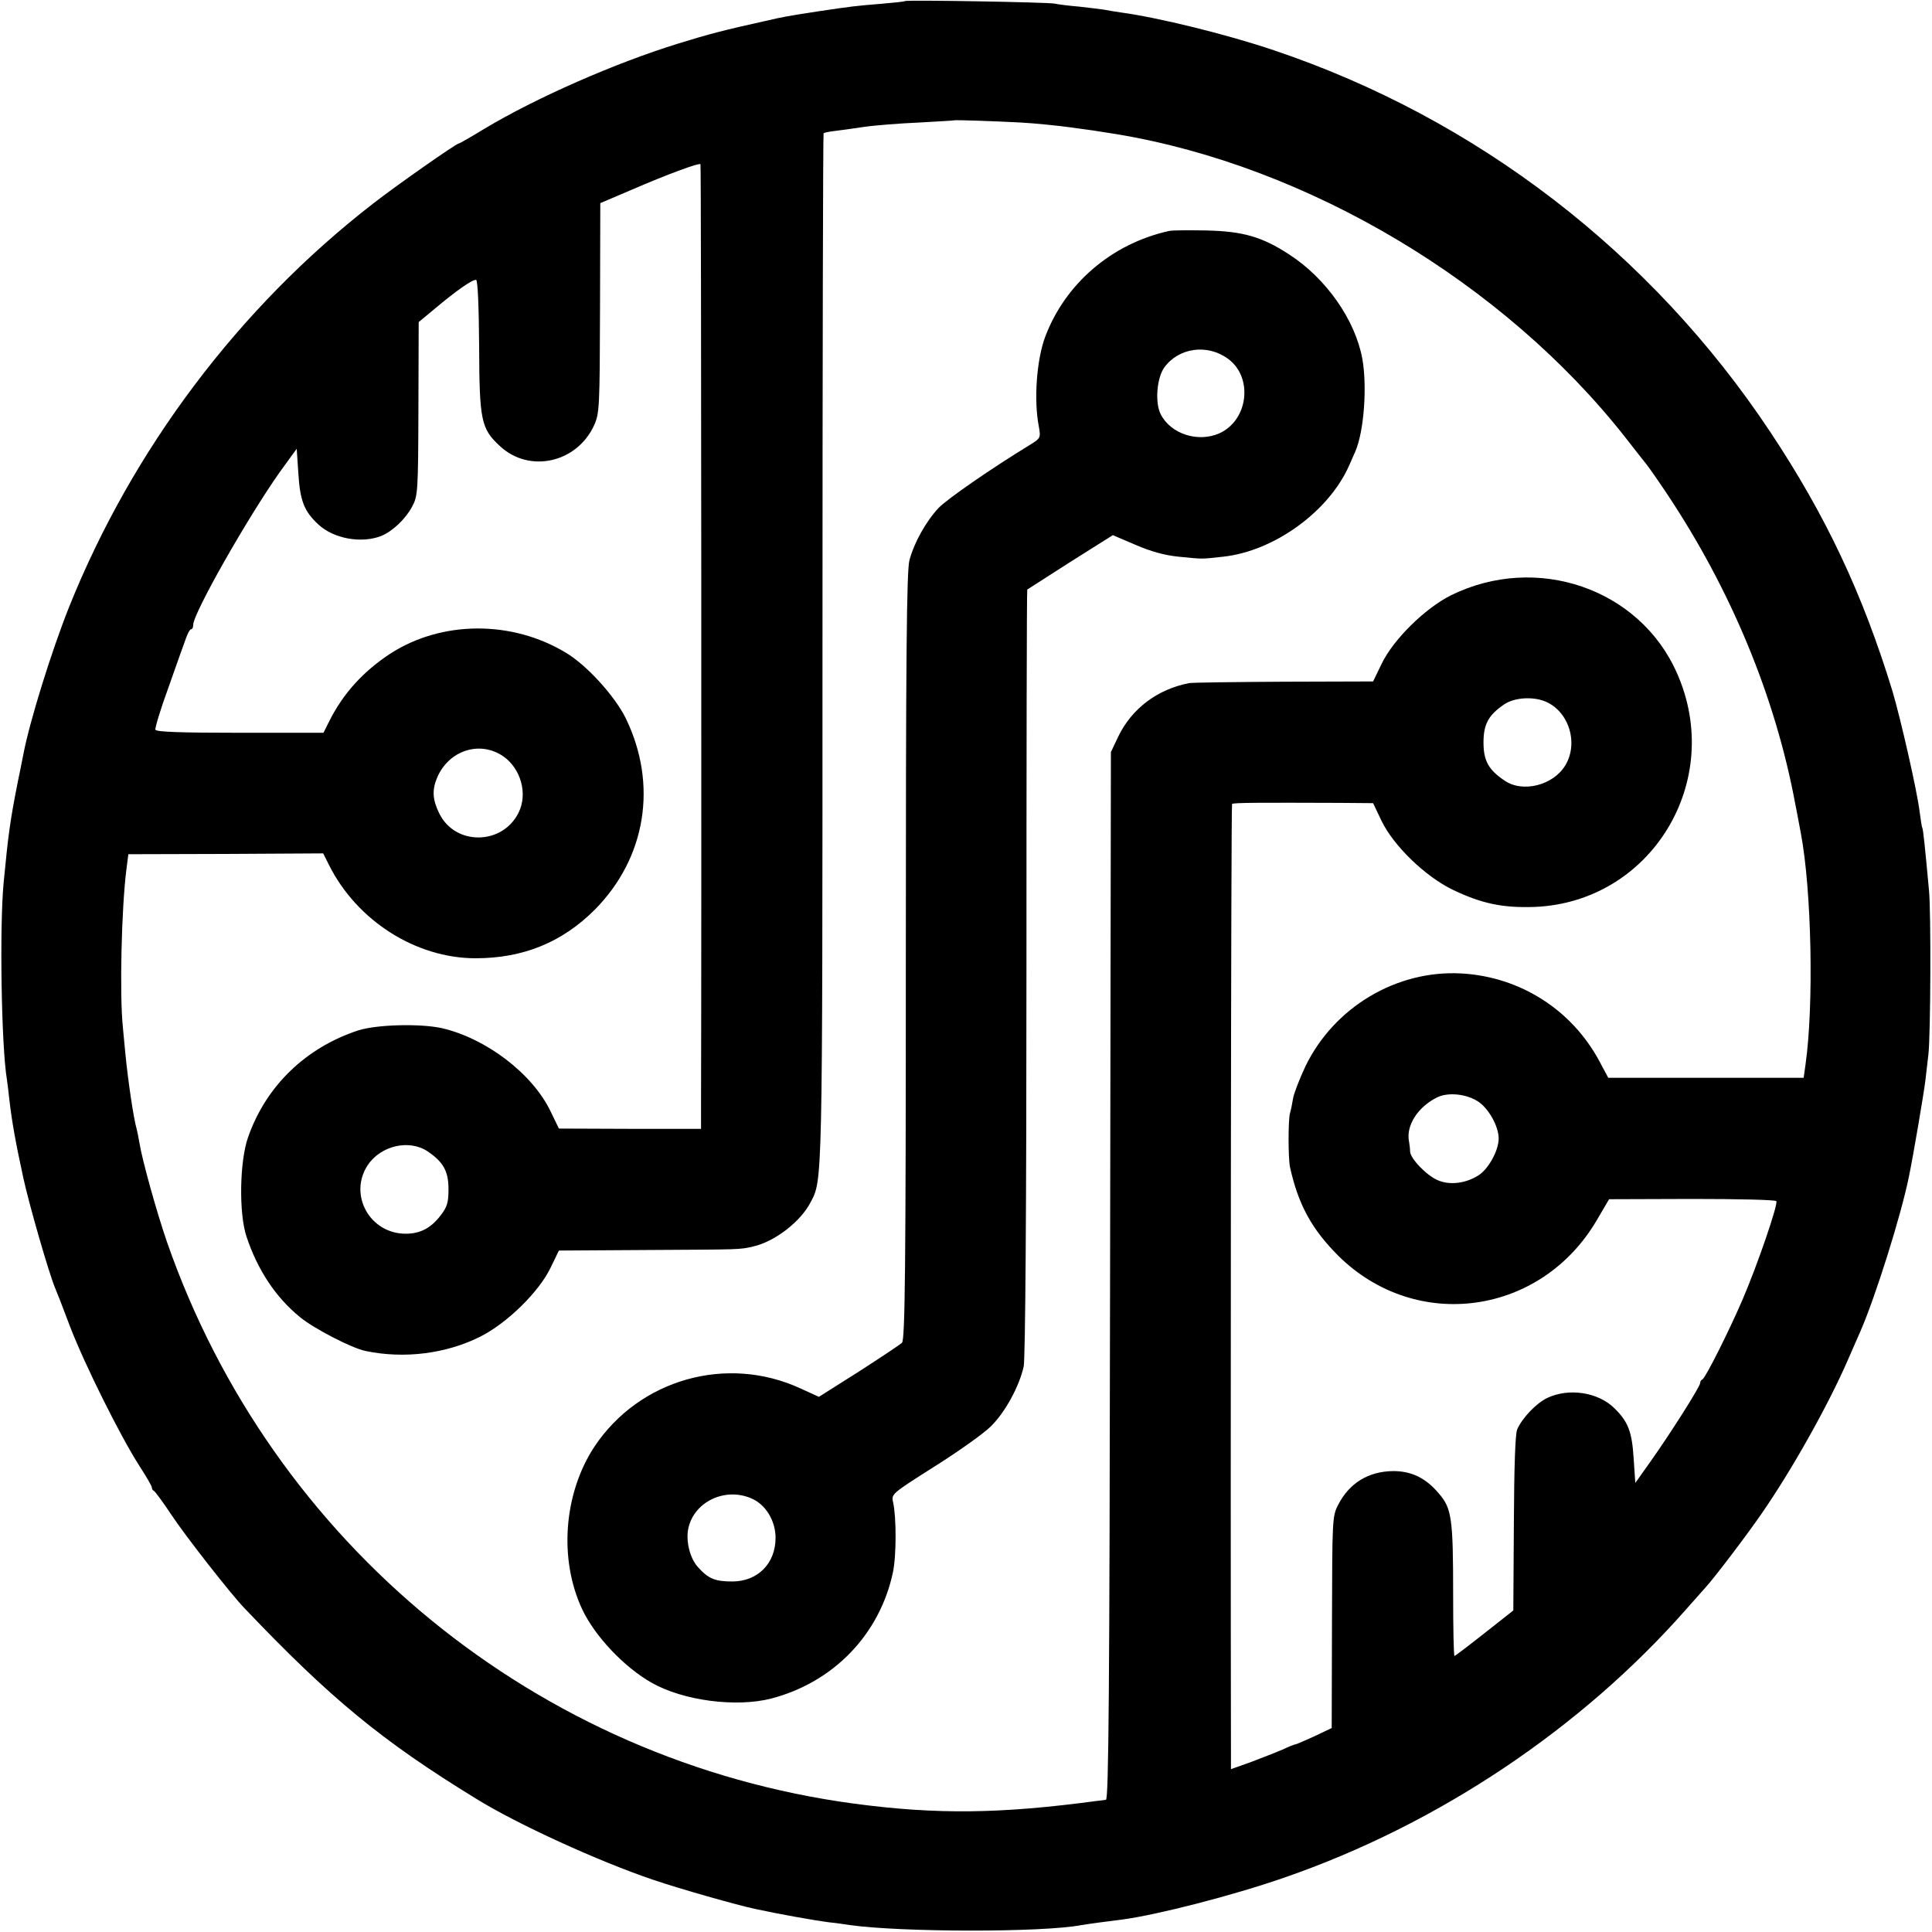 <svg version="1" xmlns="http://www.w3.org/2000/svg" width="933.333" height="933.333" viewBox="0 0 700 700"><path d="M327.8.4c-.1.2-4.1.6-8.8 1-8.7.7-10.5.9-22.5 2.7-11.6 1.8-12.3 1.9-19.2 3.5-14.9 3.3-20.3 4.7-31.3 8.1-23.1 7.1-51.9 19.8-70.4 30.9-4.9 3-9.1 5.4-9.4 5.4-.9 0-22.9 15.4-31.2 21.9-48.5 37.6-87.1 89-110 146.1-6.4 16.1-14.2 41.2-16.5 53.1-.3 1.3-1.1 5.8-2 9.9-2.9 14.7-3.5 19.3-5.2 37-1.5 16.2-.8 59.2 1.2 71.1.2 1.3.6 4.6.9 7.4.9 7.8 2.2 15.2 5.1 28.5 2.1 9.6 9.1 33.9 11.4 39.5.5 1.1 3 7.5 5.5 14.2 5.4 14 18.1 39.4 24.9 50.1 2.6 4 4.7 7.6 4.7 8.1s.3 1.1.8 1.3c.4.2 3.3 4.1 6.4 8.8 5.2 7.8 21.4 28.5 26.3 33.6 31.2 32.8 49.9 48.2 84 69.1 15 9.3 44.4 22.7 64.2 29.4 9.7 3.3 30.2 9.1 36.7 10.5 8.8 1.9 21 4.1 27.1 4.9 2.2.2 5.6.7 7.5 1 18.7 2.6 69.7 2.7 83.8 0 1.6-.3 10.4-1.5 14.7-2 12.8-1.7 40.1-8.7 58.8-15.2 55.6-19.2 107.6-54 145.6-97.2 3.1-3.5 6.3-7.1 7.1-8 2.8-3 14.7-18.6 20.2-26.6 10.9-15.7 24.1-39.2 31.2-55.5 1.6-3.6 3.6-8.3 4.6-10.5 5.4-12.3 14.7-41.8 17.6-56 1.6-7.7 5.4-30.1 6-35 .4-3.3.9-7.6 1.1-9.5.8-6.9 1-51.7.2-59.5-1.5-16.2-2.1-22-2.4-22.5-.2-.3-.6-3-1-6-.9-7.5-6.9-33.7-9.8-43.5-10.8-35.3-24.1-63.6-44.3-94C598.3 91.6 535 42.9 461.5 18.2c-16.8-5.7-42-11.9-55.5-13.7-1.9-.3-4.6-.7-6-1-1.3-.2-5.4-.7-9-1.1-3.6-.3-7.6-.8-9-1.1-2.7-.5-53.6-1.4-54.2-.9zm42.2 44c5.2.3 13.1 1.1 17.5 1.7 7.5 1 9.7 1.3 17 2.5 69.4 11.5 140.4 53.9 184.4 109.9 3.4 4.4 6.9 8.8 7.7 9.8.8 1 4.1 5.7 7.3 10.5 23.3 34.9 39.4 73.8 46.6 112.7 1 4.9 1.8 9.7 2 10.5 3.9 20.7 4.7 62.2 1.7 83.5l-.7 5h-70.8l-3.1-5.8c-10-18.8-28.8-30.8-50.1-32-23.5-1.3-46.1 12.2-56.5 33.6-2.1 4.5-4.2 9.8-4.5 11.7-.3 1.9-.8 4.3-1.1 5.3-.7 2.2-.7 16.4 0 19.6 3 13.6 7.9 22.5 17.5 32.1 28.2 27.9 73.5 21.6 93.7-13l4.4-7.5 30.1-.1c16.5 0 30.2.3 30.5.8.7 1.1-6.9 23.3-12.3 35.8-5.1 11.8-13.4 28.3-14.5 28.8-.5.2-.8.8-.8 1.3 0 1.3-11 18.6-17.9 28.3l-5.6 7.9-.6-8.9c-.6-9.7-2-13.3-7-18.2-5.9-5.8-16.5-7.4-24.3-3.7-4 1.9-9.1 7.3-10.9 11.4-.7 1.7-1.1 13.4-1.2 34.1l-.2 31.5-10.4 8.2c-5.7 4.5-10.6 8.2-10.9 8.3-.3 0-.5-10-.5-22.3 0-27.6-.5-31.2-5.2-36.6-4.7-5.6-9.9-8.1-16.5-8.1-9 .1-15.9 4.3-20 12.3-2.1 4.1-2.1 5.3-2.2 42.5l-.1 38.3-6.3 3c-3.5 1.6-6.5 2.9-6.8 2.9-.3 0-2.4.8-4.7 1.9-2.3 1-7.5 3-11.4 4.5L446 641v-6.8c-.2-99.2 0-342.6.4-342.9.4-.5 9.9-.5 39.1-.4l12 .1 3 6.3c4.3 9 15.7 20.1 25.7 25 10.6 5.1 18.2 6.7 29.8 6.3 42.2-1.7 69-45.5 51.6-84.7-13.5-30.7-50.9-43.5-81.9-28.2-9.4 4.7-21 16.1-25.2 25l-3 6.2-32.5.1c-17.9.1-33.2.3-34.1.5-11.5 2.2-20.8 9.2-25.7 19.3l-2.7 5.7-.3 189.7c-.2 149.7-.5 189.8-1.5 189.9-.6.1-2.1.3-3.2.4-34.9 4.7-58 5-88 1-114.7-15.4-210.9-94-249-203.5-3.7-10.7-9-29.7-10-36-.3-1.9-.8-4.2-1-5-1.1-3.7-3.1-17.4-4-26.5-.3-3.3-.8-8-1-10.5-1.2-11.7-.5-42.9 1.3-57l.7-5.5 35.3-.1 35.3-.2 2.1 4.2c10.1 20.2 31.5 33.8 53.1 33.8 17.3 0 31.4-5.8 43.2-17.6 18.6-18.8 22.9-45.4 11.2-69.4-3.9-7.9-13.9-19-21.5-23.6-19.7-12-45.3-11.8-63.9.3-9.7 6.4-16.8 14.2-21.8 24l-2.3 4.6H86.9c-21 0-30.3-.3-30.6-1.1-.2-.6 1.9-7.6 4.8-15.5 2.8-7.9 5.6-15.9 6.3-17.7.6-1.7 1.4-3.2 1.8-3.2.5 0 .8-.7.8-1.6 0-4.2 19.8-39 31.4-55.4l6.1-8.4.6 8.9c.6 9.9 2.1 13.7 7.1 18.4 5.6 5.3 15.7 7.1 22.9 4.3 4-1.6 8.8-6.1 11.2-10.6 2.1-3.9 2.2-5.3 2.3-35.5l.1-31.4 5.9-4.9c7.6-6.4 13.6-10.6 14.9-10.4.6.1 1 9.4 1.1 24.1.1 26.9.7 29.8 7.5 36.1 10.7 10 28 6.1 34.2-7.6 1.9-4.3 2-6.5 2.1-42.5l.1-37.9 11.5-4.9c12.2-5.3 24.3-9.8 24.8-9.2.3.2.4 285.4.2 339.7v9.8h-25.7l-25.8-.1-3-6.2c-6.5-13.6-23.3-26.5-39.5-30.2-7.8-1.7-23.4-1.3-30.1.8-19 6.2-33.5 20.1-40 38.7-3.1 8.7-3.4 27.6-.6 36 4 12.1 10.6 22.1 19.5 29.3 5 4.1 18.7 11.2 23.7 12.2 14 2.9 29.1 1 41.5-5.2 9.7-4.9 21.2-16.1 25.5-25l3-6.2 31.8-.2c34.4-.2 33.6-.1 38.7-1.3 7.8-1.8 17.1-9 20.7-16 4.3-8.2 4.3-5.1 4.3-200.5 0-102.6.2-186.6.4-186.8.2-.2 1.8-.6 3.7-.8 1.9-.2 6.7-.9 10.8-1.5 4.1-.6 13.1-1.3 20-1.6 6.9-.4 12.7-.7 12.8-.8.3-.2 14.8.3 24.3.8zM559.5 254c8.7 3.3 12.6 14.9 7.7 23.2-4.3 7.3-15.5 10.2-22.1 5.6-5.8-3.9-7.6-7.2-7.6-13.8 0-6.6 1.8-9.9 7.5-13.8 3.6-2.4 9.9-2.9 14.5-1.2zm-377.2 20c6.4 4.4 9 13.6 5.6 20.4-5.8 11.9-23.1 12.1-28.8.2-2.4-4.9-2.6-8.4-.7-12.9 4.2-9.8 15.4-13.5 23.9-7.7zm353.4 125.2c3.8 2.6 7.3 9 7.3 13.3 0 4.4-3.8 11.2-7.4 13.4-4.6 2.9-10.4 3.6-14.7 1.7-4-1.7-9.9-7.8-10-10.4 0-.9-.2-2.6-.4-3.7-1.1-5.6 3.1-12.3 10-15.8 4-2.1 10.9-1.4 15.2 1.5zm-380.7 18c5.7 3.9 7.5 7.2 7.5 13.7 0 4.8-.5 6.4-2.8 9.4-3.5 4.6-7.4 6.7-12.7 6.7-13 0-20.8-14.1-13.8-24.8 4.8-7.2 15.1-9.5 21.8-5z"/><path d="M423.5 83.7c-20.7 4.6-37.5 19-44.8 38.3-3.1 8.3-4.2 22.9-2.3 32.6.7 4 .6 4.2-3.1 6.5-14.1 8.6-30 19.6-33.2 22.9-4.6 4.9-8.9 12.6-10.6 19-1 3.9-1.3 34.3-1.3 143.6 0 114-.3 138.9-1.4 139.9-.7.7-7.8 5.4-15.7 10.5l-14.4 9.1-6.8-3.1c-26.6-12.2-58.2-3.3-74.5 21.1-11.2 17-13 40.9-4.4 59.1 4.6 9.7 15.1 20.8 25.1 26.5 11.5 6.5 30.6 9 43.4 5.7 22.5-5.9 39.2-23.2 44-45.6 1.3-6 1.3-20 .1-25.4-.7-3.1-.7-3.1 14.9-13 8.6-5.4 17.9-12 20.5-14.6 5.2-5.1 10.3-14.5 11.9-21.7.6-2.7 1-58.5 1-142.9 0-76.1.1-138.5.3-138.6.2-.1 7.2-4.6 15.6-10l15.4-9.7 8.2 3.5c5.5 2.4 10.6 3.8 15.6 4.3 9.1.9 8 .9 16.2 0 18.4-2 38.2-16.3 45.6-33 .7-1.5 1.6-3.7 2.2-5 3.2-7.2 4.4-23.6 2.6-33.7-2.6-14.2-13.2-29.2-26.5-37.8-9.8-6.4-16.7-8.4-30.1-8.7-6.3-.1-12.4-.1-13.5.2zm21.3 46.2c9.3 6.6 7.6 22.3-3 27.1-7.7 3.4-17.5.3-21.2-6.8-2.2-4.2-1.5-13.1 1.2-17 5.2-7.2 15.5-8.7 23-3.3zM272 542.8c5.3 2.1 9 8.1 9 14.4 0 9.3-6.5 15.8-15.7 15.8-6.2 0-8.7-1-12.5-5.3-2.9-3.2-4.5-9.8-3.3-14.4 2.3-9.3 13.2-14.4 22.5-10.5z"/></svg>
